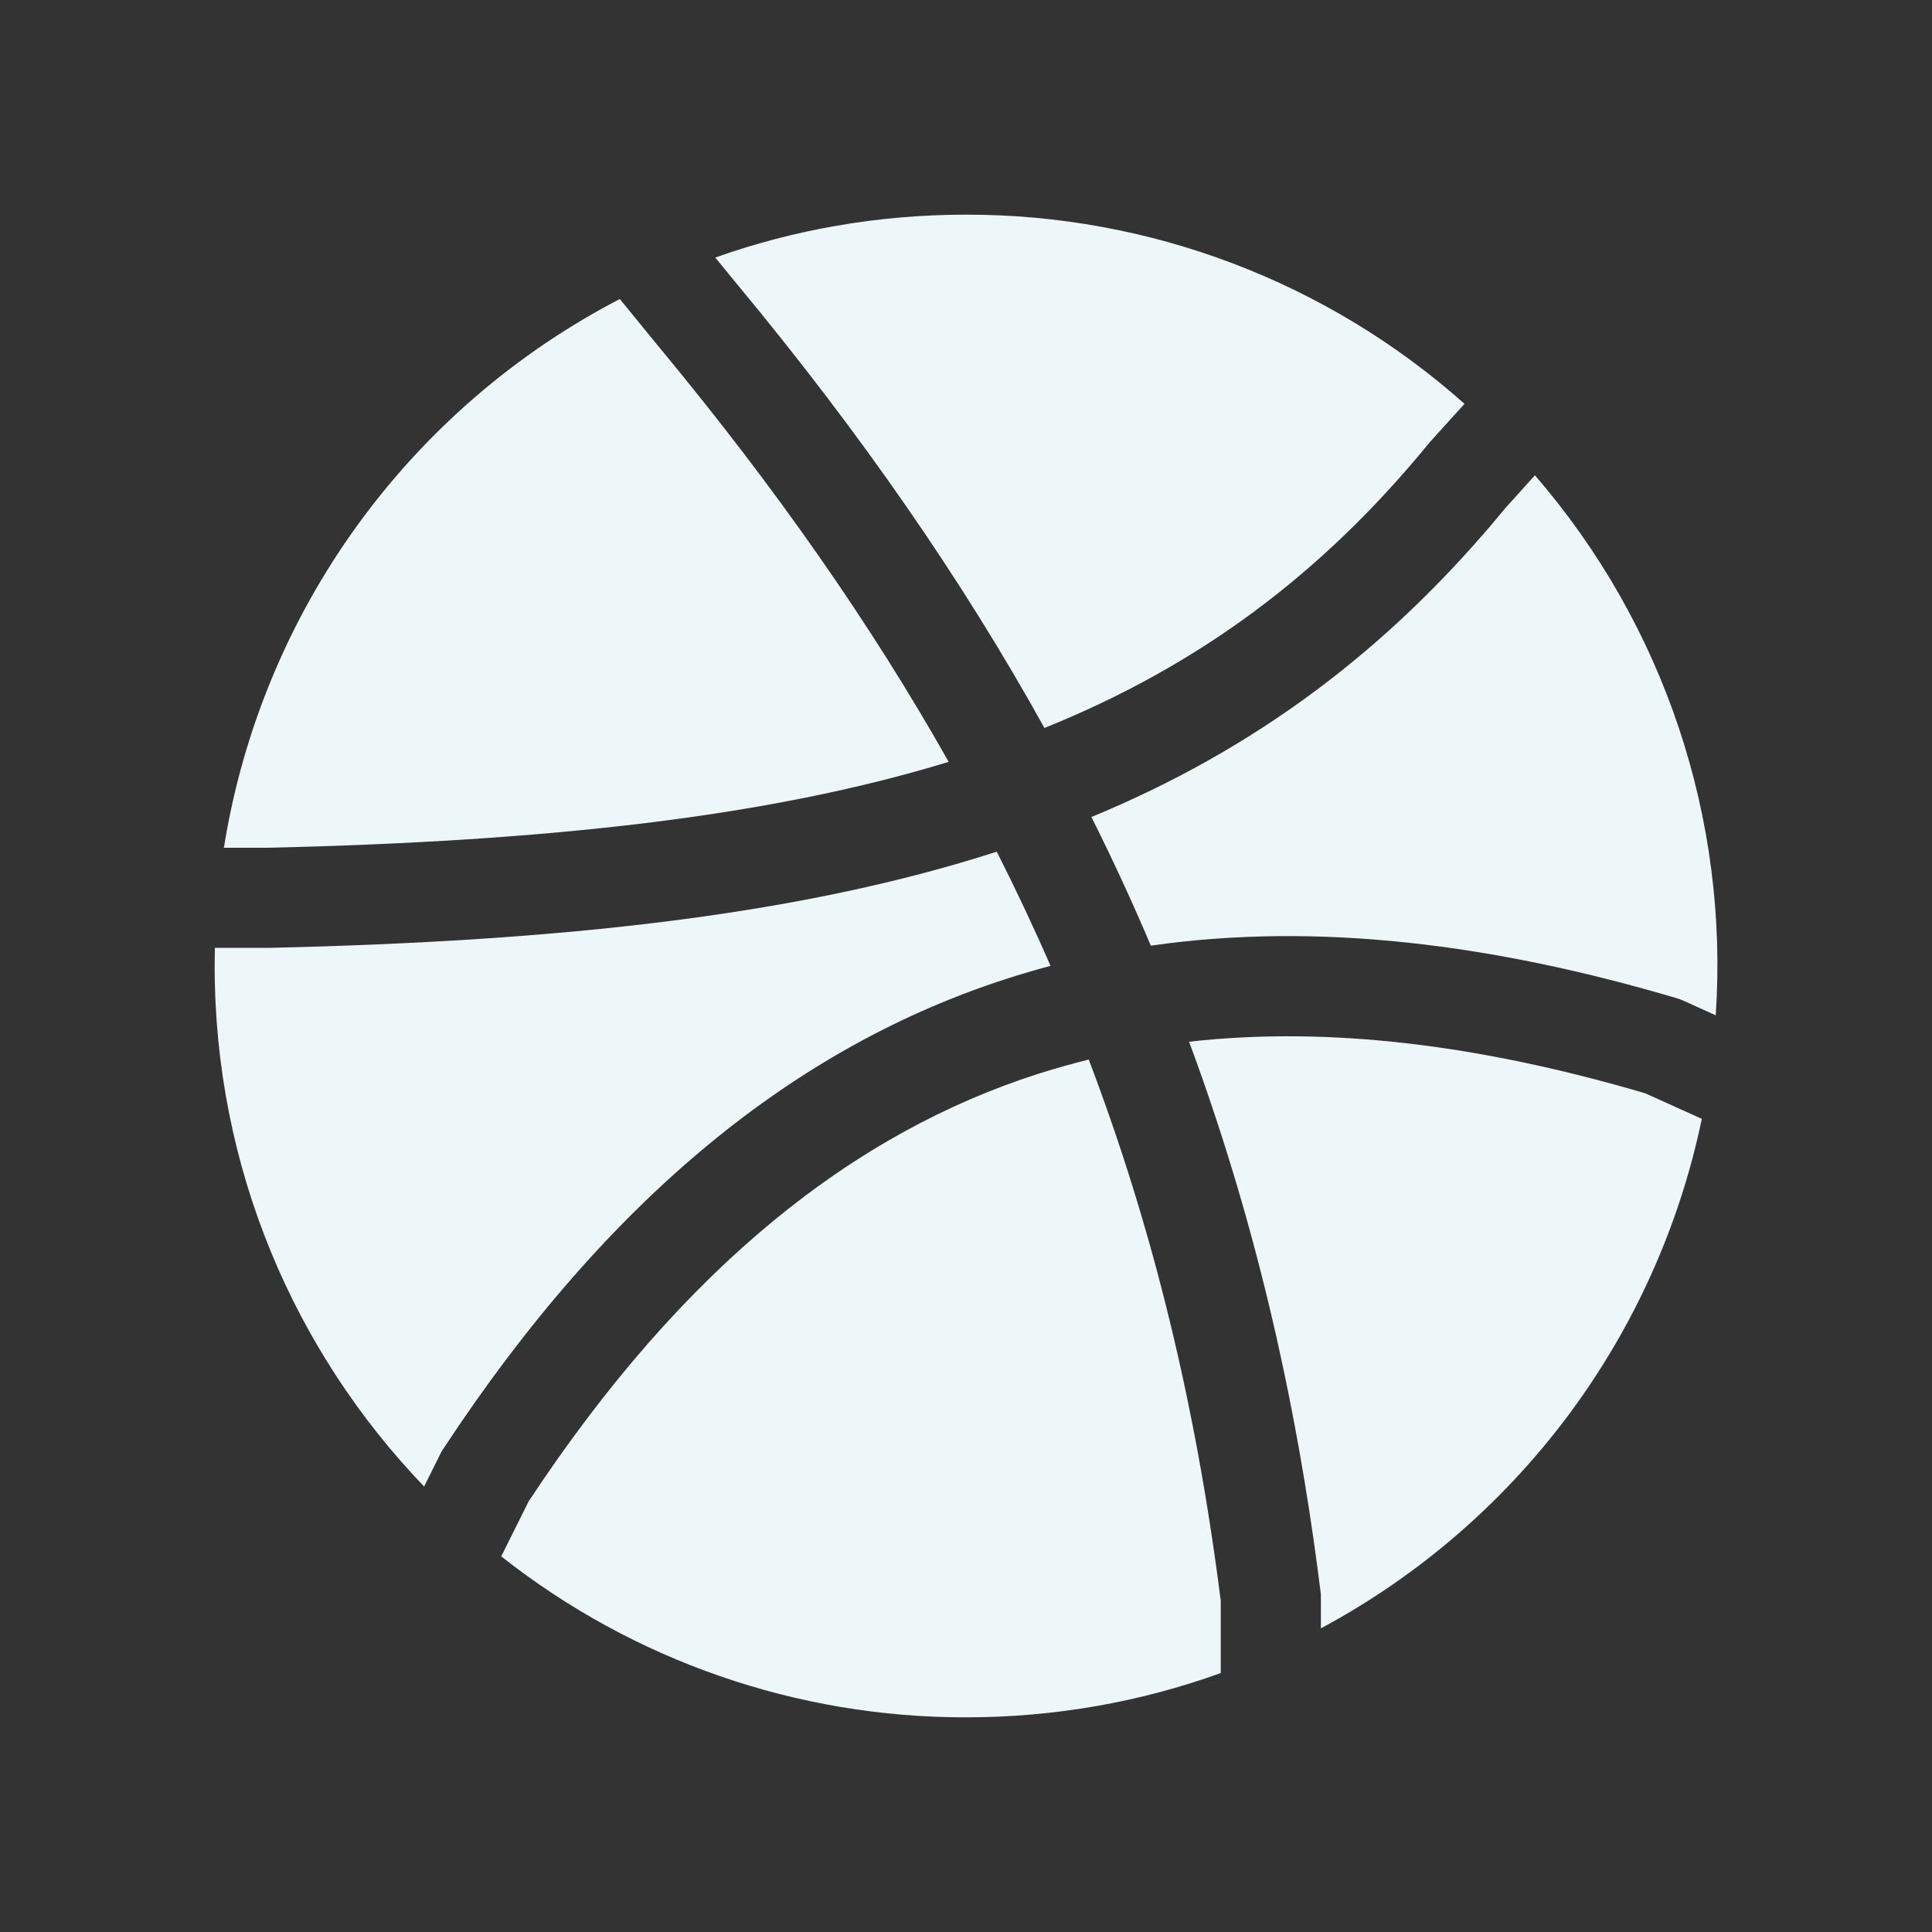 <svg width="36" height="36" viewBox="0 0 36 36" fill="none" xmlns="http://www.w3.org/2000/svg">
<rect x="0" y="0" width="36" height="36" fill="#333333" stroke="none"/>
<path d="M11.549 5.572C9.606 6.581 7.926 8.032 6.645 9.808C5.364 11.584 4.517 13.635 4.172 15.797H4.984C10.22 15.676 14.324 15.222 17.677 14.196C16.221 11.614 14.444 9.081 12.312 6.505L12.31 6.503L11.549 5.572Z" fill="#EDF7FA"/>
<path d="M4.004 17.664L4 18C4 21.765 5.486 25.183 7.903 27.699L8.204 27.094C8.22 27.061 8.239 27.029 8.26 26.997C11.355 22.29 14.857 19.49 18.773 18.233C19.038 18.147 19.307 18.069 19.575 17.998C19.262 17.279 18.928 16.57 18.573 15.87C14.905 17.052 10.496 17.537 5.015 17.662H4.006L4.004 17.664Z" fill="#EDF7FA"/>
<path d="M9.339 29C11.805 30.948 14.857 32.005 18 32C19.667 32 21.267 31.709 22.747 31.175V29.831C22.291 26.219 21.491 22.905 20.287 19.743C19.969 19.822 19.654 19.911 19.342 20.01C15.941 21.102 12.762 23.563 9.85 27.977L9.34 29H9.339Z" fill="#EDF7FA"/>
<path d="M24.613 30.342C26.418 29.374 27.988 28.022 29.215 26.382C30.441 24.742 31.293 22.853 31.711 20.848L30.656 20.372C27.621 19.48 24.793 19.114 22.157 19.411C23.348 22.622 24.149 25.993 24.606 29.655C24.612 29.693 24.613 29.73 24.613 29.771V30.342Z" fill="#EDF7FA"/>
<path d="M31.97 18.919C32.217 15.252 31.006 11.636 28.601 8.857L28.047 9.471C25.863 12.128 23.369 13.97 20.337 15.224C20.733 16.016 21.102 16.813 21.444 17.621C24.565 17.173 27.847 17.595 31.246 18.601C31.287 18.613 31.328 18.628 31.367 18.646L31.97 18.919Z" fill="#EDF7FA"/>
<path d="M27.288 7.524C24.73 5.249 21.424 3.995 18 4C16.361 4 14.789 4.28 13.328 4.799L13.753 5.318C16.031 8.067 17.92 10.785 19.462 13.565C22.342 12.402 24.625 10.701 26.618 8.269C26.627 8.258 26.637 8.246 26.646 8.235L27.288 7.526V7.524Z" fill="#EDF7FA"/>
</svg>
